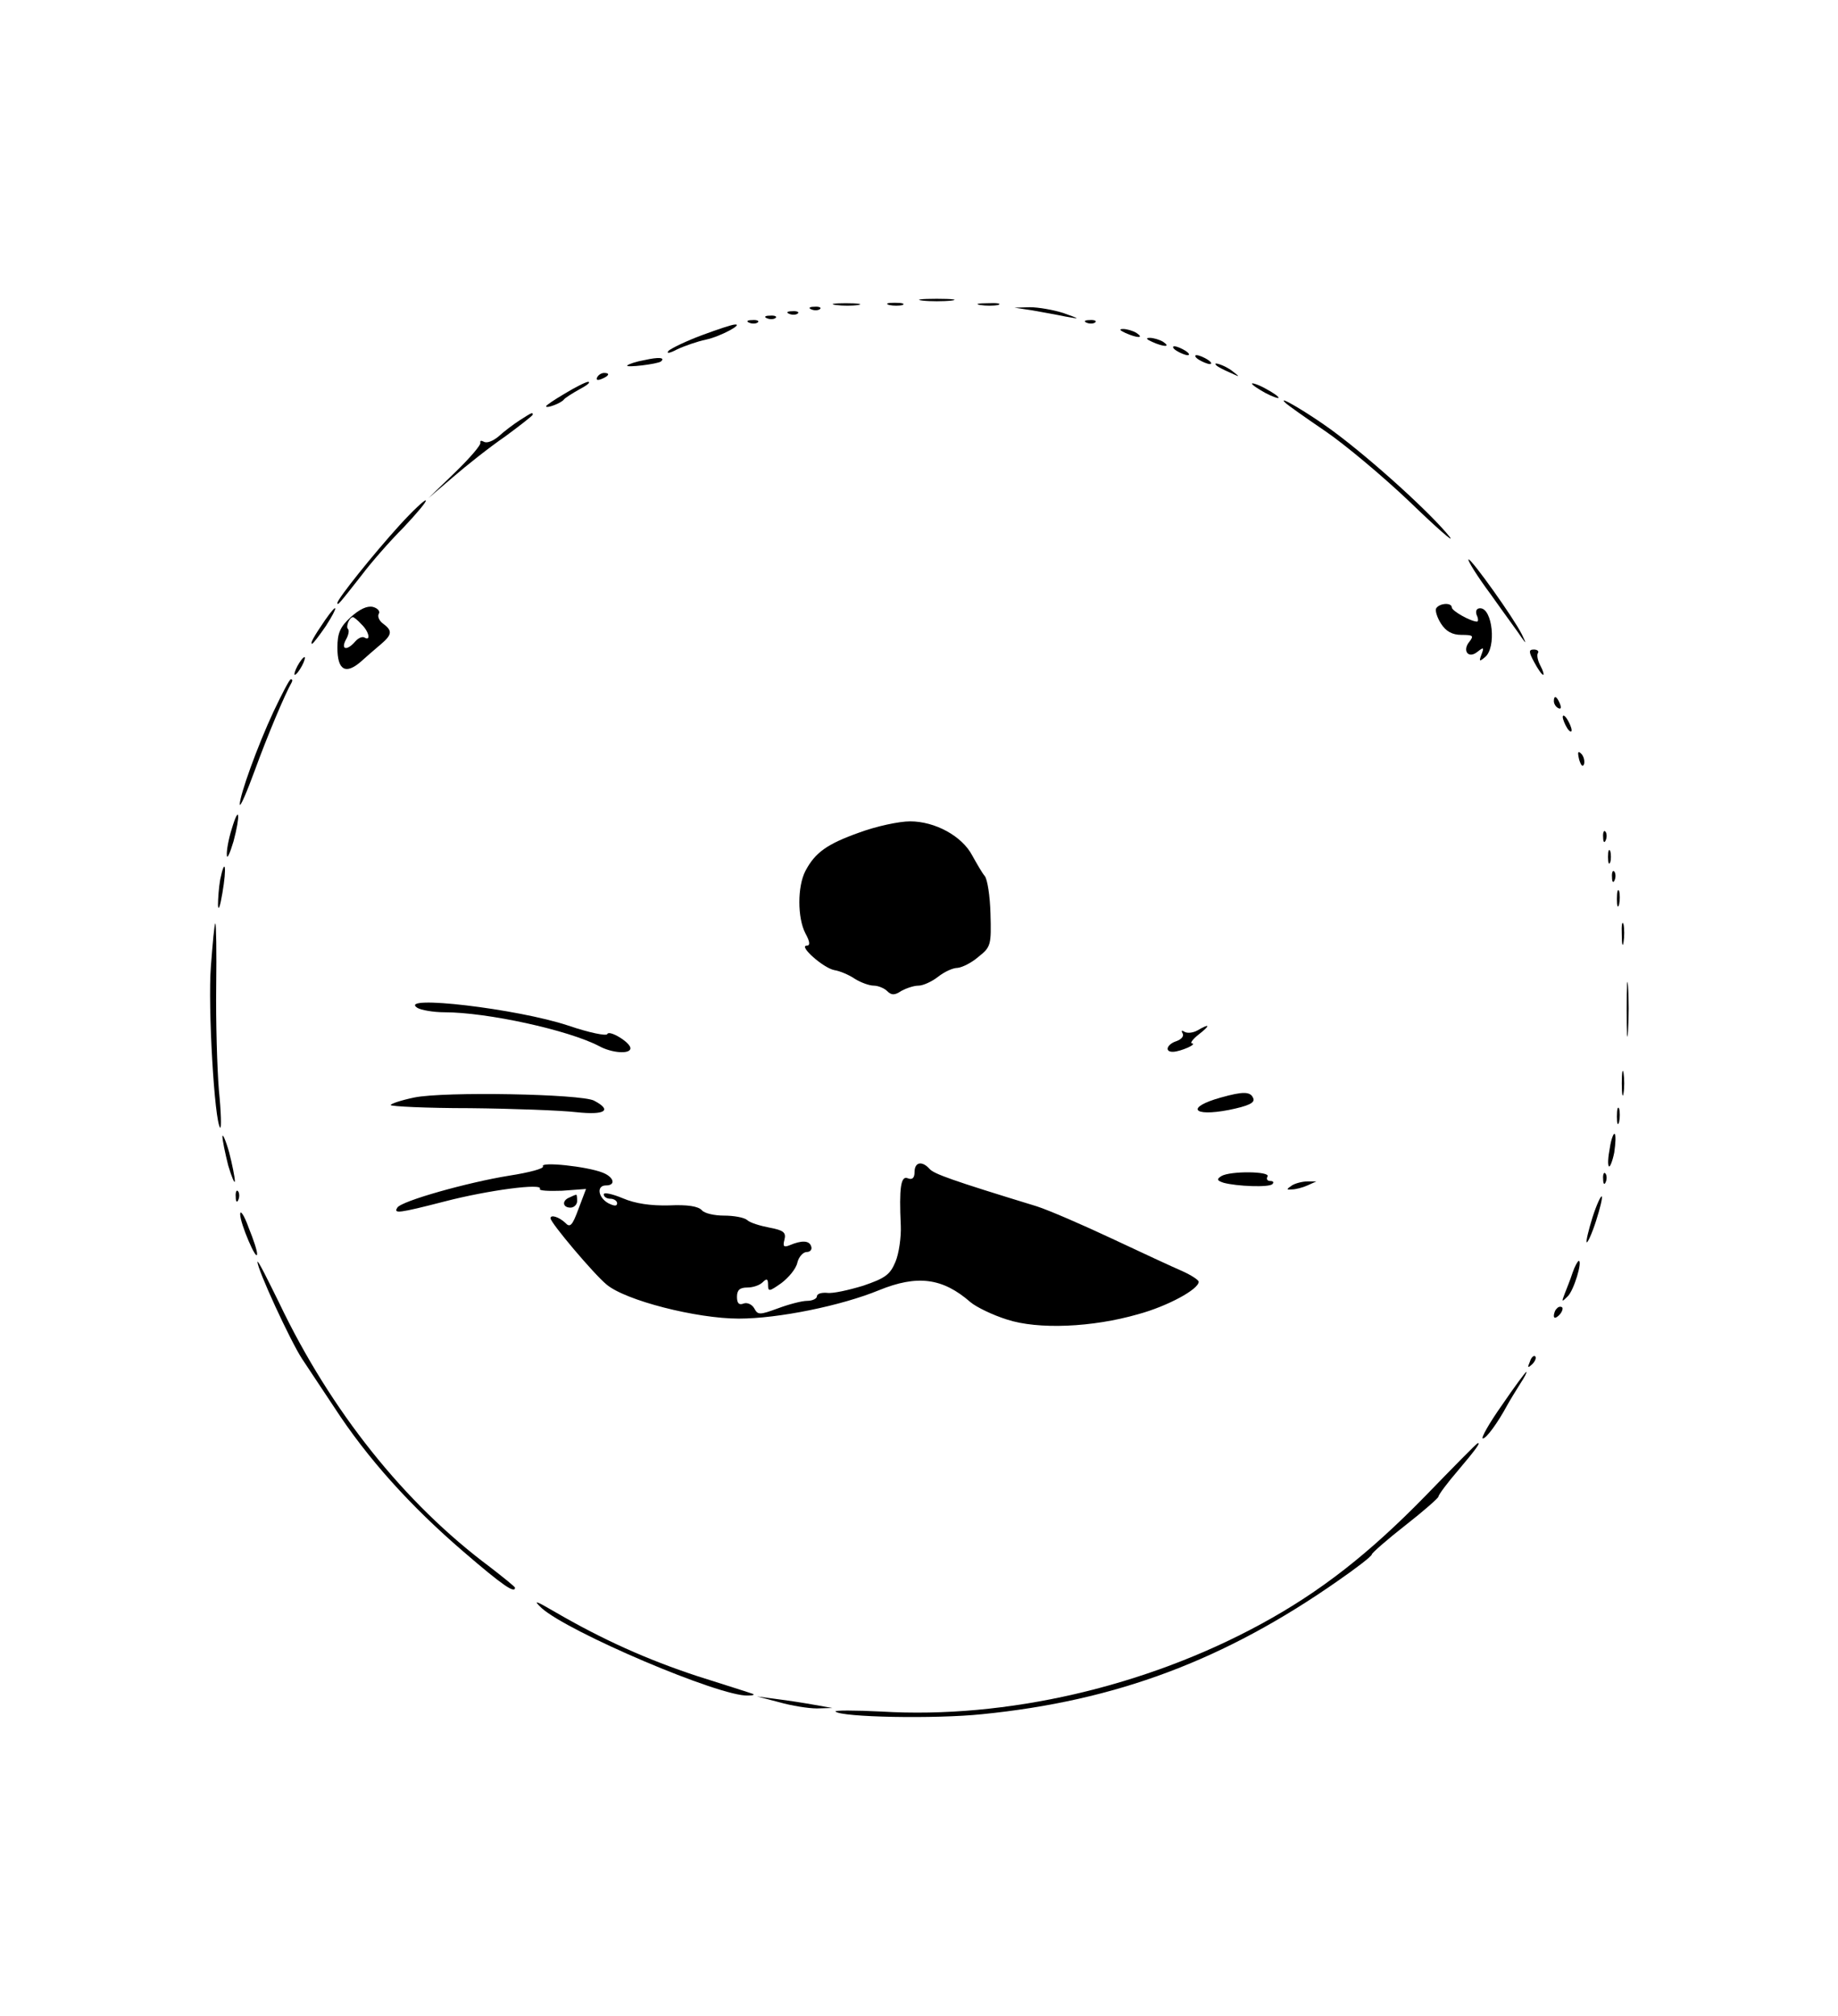 <?xml version="1.0" standalone="no"?>
<!DOCTYPE svg PUBLIC "-//W3C//DTD SVG 20010904//EN"
 "http://www.w3.org/TR/2001/REC-SVG-20010904/DTD/svg10.dtd">
<svg version="1.0" xmlns="http://www.w3.org/2000/svg"
 width="414pt" height="454pt" viewBox="0 0 414 454"
 preserveAspectRatio="xMidYMid meet">

<g transform="translate(0,454) scale(0.1,-0.1)"
fill="#000000" stroke="none">
<path d="M2078 3863 c17 -2 47 -2 65 0 17 2 3 4 -33 4 -36 0 -50 -2 -32 -4z"/>
<path d="M1883 3853 c15 -2 37 -2 50 0 12 2 0 4 -28 4 -27 0 -38 -2 -22 -4z"/>
<path d="M2003 3853 c9 -2 23 -2 30 0 6 3 -1 5 -18 5 -16 0 -22 -2 -12 -5z"/>
<path d="M2208 3853 c12 -2 30 -2 40 0 9 3 -1 5 -23 4 -22 0 -30 -2 -17 -4z"/>
<path d="M1828 3843 c7 -3 16 -2 19 1 4 3 -2 6 -13 5 -11 0 -14 -3 -6 -6z"/>
<path d="M2325 3841 c22 -4 56 -10 75 -14 34 -6 34 -6 -5 8 -22 7 -56 13 -75
13 l-35 -1 40 -6z"/>
<path d="M1778 3833 c7 -3 16 -2 19 1 4 3 -2 6 -13 5 -11 0 -14 -3 -6 -6z"/>
<path d="M1728 3823 c7 -3 16 -2 19 1 4 3 -2 6 -13 5 -11 0 -14 -3 -6 -6z"/>
<path d="M1688 3813 c7 -3 16 -2 19 1 4 3 -2 6 -13 5 -11 0 -14 -3 -6 -6z"/>
<path d="M2448 3813 c7 -3 16 -2 19 1 4 3 -2 6 -13 5 -11 0 -14 -3 -6 -6z"/>
<path d="M1581 3785 c-35 -13 -68 -29 -75 -35 -6 -7 2 -6 19 3 17 8 46 18 65
22 33 7 86 36 65 34 -6 0 -39 -11 -74 -24z"/>
<path d="M2535 3790 c27 -12 43 -12 25 0 -8 5 -22 9 -30 9 -10 0 -8 -3 5 -9z"/>
<path d="M2595 3770 c27 -12 43 -12 25 0 -8 5 -22 9 -30 9 -10 0 -8 -3 5 -9z"/>
<path d="M2650 3750 c8 -5 20 -10 25 -10 6 0 3 5 -5 10 -8 5 -19 10 -25 10 -5
0 -3 -5 5 -10z"/>
<path d="M1452 3729 c-18 -3 -36 -9 -39 -12 -6 -6 69 3 76 9 10 9 -6 10 -37 3z"/>
<path d="M2700 3730 c8 -5 20 -10 25 -10 6 0 3 5 -5 10 -8 5 -19 10 -25 10 -5
0 -3 -5 5 -10z"/>
<path d="M2741 3716 c2 -2 15 -9 29 -15 24 -11 24 -11 6 3 -16 13 -49 24 -35
12z"/>
<path d="M1345 3690 c-3 -6 1 -7 9 -4 18 7 21 14 7 14 -6 0 -13 -4 -16 -10z"/>
<path d="M1273 3654 c-24 -14 -43 -27 -43 -29 0 -6 34 7 40 15 3 4 19 14 35
23 17 9 26 16 20 17 -5 0 -29 -12 -52 -26z"/>
<path d="M2820 3676 c0 -3 14 -12 30 -21 17 -9 30 -13 30 -11 0 3 -13 12 -30
21 -16 9 -30 13 -30 11z"/>
<path d="M2895 3633 c6 -6 46 -34 90 -64 44 -30 129 -101 190 -159 60 -58 101
-94 91 -80 -41 52 -175 174 -266 241 -52 38 -126 82 -105 62z"/>
<path d="M1170 3593 c-14 -9 -35 -25 -47 -36 -12 -10 -26 -16 -33 -12 -6 3 -9
3 -8 -2 2 -5 -24 -35 -57 -67 l-60 -58 55 47 c30 26 83 68 118 92 34 25 62 47
62 49 0 6 -2 5 -30 -13z"/>
<path d="M900 3357 c-59 -65 -140 -166 -140 -175 0 -7 4 -2 55 63 21 28 63 76
94 107 30 32 53 59 50 61 -2 2 -29 -23 -59 -56z"/>
<path d="M3358 3201 c31 -44 63 -87 70 -98 10 -14 10 -13 0 8 -19 38 -112 168
-120 169 -4 0 18 -36 50 -79z"/>
<path d="M790 3150 c-24 -22 -30 -36 -30 -69 0 -50 18 -61 52 -32 12 11 33 29
46 40 26 22 26 31 4 47 -8 6 -12 16 -9 21 4 6 -2 13 -13 16 -13 3 -30 -5 -50
-23z m24 -16 c17 -16 22 -39 7 -30 -5 3 -14 -1 -21 -9 -18 -21 -33 -19 -21 4
6 10 8 21 5 24 -6 5 3 27 11 27 2 0 11 -7 19 -16z"/>
<path d="M3235 3170 c-3 -5 2 -21 11 -35 11 -17 25 -25 46 -25 26 0 28 -2 18
-15 -17 -20 -3 -40 18 -23 14 11 15 10 9 -6 -6 -16 -5 -17 8 -6 26 21 17 110
-11 110 -8 0 -11 -6 -8 -15 4 -8 4 -15 1 -15 -14 0 -57 24 -57 32 0 11 -27 10
-35 -2z"/>
<path d="M732 3143 c-26 -38 -34 -53 -29 -53 2 0 16 18 31 40 29 45 28 56 -2
13z"/>
<path d="M3456 3048 c8 -15 17 -28 20 -28 2 0 0 9 -6 20 -6 11 -9 24 -6 29 3
4 -1 8 -9 8 -12 0 -12 -5 1 -29z"/>
<path d="M670 3040 c-6 -11 -8 -20 -6 -20 3 0 10 9 16 20 6 11 8 20 6 20 -3 0
-10 -9 -16 -20z"/>
<path d="M616 2937 c-36 -77 -76 -188 -76 -209 1 -7 16 28 34 77 28 77 68 172
83 198 2 4 2 7 -2 7 -3 0 -20 -33 -39 -73z"/>
<path d="M3500 2961 c0 -6 4 -13 10 -16 6 -3 7 1 4 9 -7 18 -14 21 -14 7z"/>
<path d="M3520 2925 c0 -5 5 -17 10 -25 5 -8 10 -10 10 -5 0 6 -5 17 -10 25
-5 8 -10 11 -10 5z"/>
<path d="M3557 2829 c4 -13 8 -18 11 -10 2 7 -1 18 -6 23 -8 8 -9 4 -5 -13z"/>
<path d="M522 2673 c-7 -22 -12 -49 -11 -59 0 -11 7 4 15 31 16 60 13 85 -4
28z"/>
<path d="M1936 2665 c-73 -26 -100 -45 -122 -87 -18 -35 -18 -105 0 -140 11
-20 11 -28 3 -28 -19 0 37 -50 62 -55 13 -2 34 -11 47 -20 13 -8 32 -15 42
-15 10 0 24 -6 30 -12 10 -10 17 -10 32 0 11 6 28 12 39 12 10 0 30 9 44 20
14 11 33 20 44 20 10 1 31 11 47 25 28 22 29 27 27 97 -1 40 -7 78 -13 85 -6
7 -18 28 -28 46 -23 44 -84 77 -140 77 -25 0 -76 -11 -114 -25z"/>
<path d="M3611 2654 c0 -11 3 -14 6 -6 3 7 2 16 -1 19 -3 4 -6 -2 -5 -13z"/>
<path d="M3622 2610 c0 -14 2 -19 5 -12 2 6 2 18 0 25 -3 6 -5 1 -5 -13z"/>
<path d="M496 2559 c-3 -17 -5 -43 -5 -58 1 -14 5 -2 10 28 10 58 6 83 -5 30z"/>
<path d="M3631 2564 c0 -11 3 -14 6 -6 3 7 2 16 -1 19 -3 4 -6 -2 -5 -13z"/>
<path d="M3642 2515 c0 -16 2 -22 5 -12 2 9 2 23 0 30 -3 6 -5 -1 -5 -18z"/>
<path d="M3653 2435 c0 -22 2 -30 4 -17 2 12 2 30 0 40 -3 9 -5 -1 -4 -23z"/>
<path d="M475 2363 c-7 -89 8 -350 21 -363 3 -2 2 36 -3 85 -4 50 -7 154 -6
233 1 78 0 142 -2 142 -2 0 -6 -44 -10 -97z"/>
<path d="M3664 2265 c0 -55 1 -76 3 -47 2 29 2 74 0 100 -2 26 -3 2 -3 -53z"/>
<path d="M940 2270 c8 -5 36 -10 61 -10 96 0 279 -40 348 -76 29 -16 71 -19
71 -5 0 13 -48 42 -52 32 -2 -5 -41 3 -88 19 -114 38 -386 70 -340 40z"/>
<path d="M2697 2219 c-9 -5 -22 -7 -29 -3 -6 4 -8 3 -4 -4 3 -6 -3 -13 -14
-17 -22 -7 -28 -25 -7 -24 17 1 54 17 42 19 -5 0 1 9 15 20 27 21 26 26 -3 9z"/>
<path d="M3653 2100 c0 -25 2 -35 4 -22 2 12 2 32 0 45 -2 12 -4 2 -4 -23z"/>
<path d="M933 2068 c-29 -6 -53 -14 -53 -17 0 -3 80 -7 178 -7 97 -1 205 -5
240 -9 65 -7 82 4 40 26 -29 15 -337 21 -405 7z"/>
<path d="M2750 2068 c-79 -22 -65 -44 18 -28 44 9 59 16 55 26 -6 16 -23 16
-73 2z"/>
<path d="M3642 2025 c0 -16 2 -22 5 -12 2 9 2 23 0 30 -3 6 -5 -1 -5 -18z"/>
<path d="M501 1980 c0 -8 6 -37 13 -65 8 -27 15 -43 15 -35 0 8 -6 38 -13 65
-8 28 -15 43 -15 35z"/>
<path d="M3626 1954 c-4 -20 -5 -38 -2 -41 2 -3 8 11 12 31 3 21 4 39 1 42 -2
3 -8 -11 -11 -32z"/>
<path d="M1223 1913 c3 -5 -31 -14 -76 -21 -93 -15 -243 -57 -252 -72 -9 -14
2 -13 107 14 96 25 223 42 214 28 -2 -4 20 -5 50 -4 l54 4 -17 -45 c-14 -38
-19 -43 -30 -31 -14 13 -33 19 -33 10 0 -10 97 -125 126 -149 42 -36 203 -77
298 -77 89 0 231 29 316 64 86 35 143 28 206 -27 13 -11 50 -29 82 -39 70 -23
192 -18 296 12 66 18 136 56 136 73 0 4 -17 15 -37 24 -21 9 -92 42 -158 73
-66 31 -142 64 -170 73 -193 59 -231 73 -241 84 -17 19 -34 16 -34 -7 0 -13
-5 -18 -15 -14 -16 7 -20 -21 -16 -107 1 -25 -4 -62 -12 -81 -12 -29 -23 -37
-73 -54 -33 -10 -69 -18 -81 -16 -13 1 -23 -2 -23 -8 0 -5 -10 -10 -22 -10
-12 0 -42 -8 -66 -17 -41 -15 -45 -15 -53 0 -5 9 -16 14 -24 11 -10 -4 -15 0
-15 15 0 15 6 21 23 21 13 0 28 5 35 12 9 9 12 8 12 -6 0 -16 3 -15 30 4 16
12 33 32 36 46 3 13 13 24 21 24 8 0 13 6 10 13 -4 13 -21 14 -49 2 -13 -5
-15 -2 -11 13 4 16 -2 21 -34 27 -21 4 -44 11 -50 17 -7 6 -31 10 -52 10 -22
0 -44 5 -50 12 -8 9 -32 13 -74 11 -41 -1 -76 4 -104 16 -24 10 -43 14 -43 9
0 -6 7 -10 15 -10 8 0 15 -5 15 -10 0 -7 -6 -7 -20 0 -23 13 -27 40 -5 40 23
0 18 19 -8 29 -36 14 -141 25 -134 14z"/>
<path d="M2751 1891 c-11 -7 -10 -10 5 -15 29 -8 103 -11 110 -3 4 4 2 7 -5 7
-7 0 -9 5 -6 10 8 12 -84 13 -104 1z"/>
<path d="M3611 1884 c0 -11 3 -14 6 -6 3 7 2 16 -1 19 -3 4 -6 -2 -5 -13z"/>
<path d="M2910 1870 c-13 -9 -13 -10 0 -9 8 0 24 4 35 9 l20 9 -20 0 c-11 0
-27 -4 -35 -9z"/>
<path d="M531 1844 c0 -11 3 -14 6 -6 3 7 2 16 -1 19 -3 4 -6 -2 -5 -13z"/>
<path d="M1283 1843 c-18 -7 -16 -23 2 -23 8 0 15 7 15 15 0 8 -1 15 -2 14 -2
0 -9 -3 -15 -6z"/>
<path d="M3587 1798 c-9 -29 -15 -54 -13 -56 2 -2 12 20 21 48 9 28 15 53 13
55 -2 3 -12 -19 -21 -47z"/>
<path d="M541 1805 c0 -21 37 -107 38 -90 1 6 -8 33 -19 60 -10 28 -19 41 -19
30z"/>
<path d="M580 1698 c-1 -16 74 -178 100 -218 9 -14 42 -63 73 -110 74 -114
171 -222 291 -325 87 -75 116 -95 116 -81 0 2 -26 23 -57 47 -192 143 -358
351 -474 594 -27 55 -48 97 -49 93z"/>
<path d="M3542 1673 c-5 -16 -14 -37 -18 -48 -7 -18 -6 -18 7 -5 14 13 34 80
25 80 -2 0 -9 -12 -14 -27z"/>
<path d="M3507 1593 c-4 -3 -7 -11 -7 -17 0 -6 5 -5 12 2 6 6 9 14 7 17 -3 3
-9 2 -12 -2z"/>
<path d="M3446 1473 c-6 -14 -5 -15 5 -6 7 7 10 15 7 18 -3 3 -9 -2 -12 -12z"/>
<path d="M3383 1375 c-29 -41 -48 -75 -43 -75 8 0 34 36 55 75 6 11 19 32 29
48 10 15 16 27 14 27 -2 0 -27 -34 -55 -75z"/>
<path d="M3210 1170 c-127 -130 -236 -215 -368 -287 -260 -142 -576 -215 -857
-198 -60 3 -107 3 -103 0 13 -13 225 -17 330 -6 301 30 545 121 801 300 42 29
77 56 77 60 0 3 34 33 75 65 41 32 75 62 75 65 0 4 20 31 45 60 39 46 52 64
43 60 -2 0 -55 -54 -118 -119z"/>
<path d="M1220 918 c60 -54 402 -200 465 -197 11 0 16 2 10 4 -5 2 -62 20
-125 40 -112 37 -211 81 -321 145 -43 25 -49 27 -29 8z"/>
<path d="M1755 706 c28 -8 66 -14 85 -14 l35 1 -40 7 c-22 4 -60 10 -85 13
l-45 6 50 -13z"/>
</g>
</svg>
